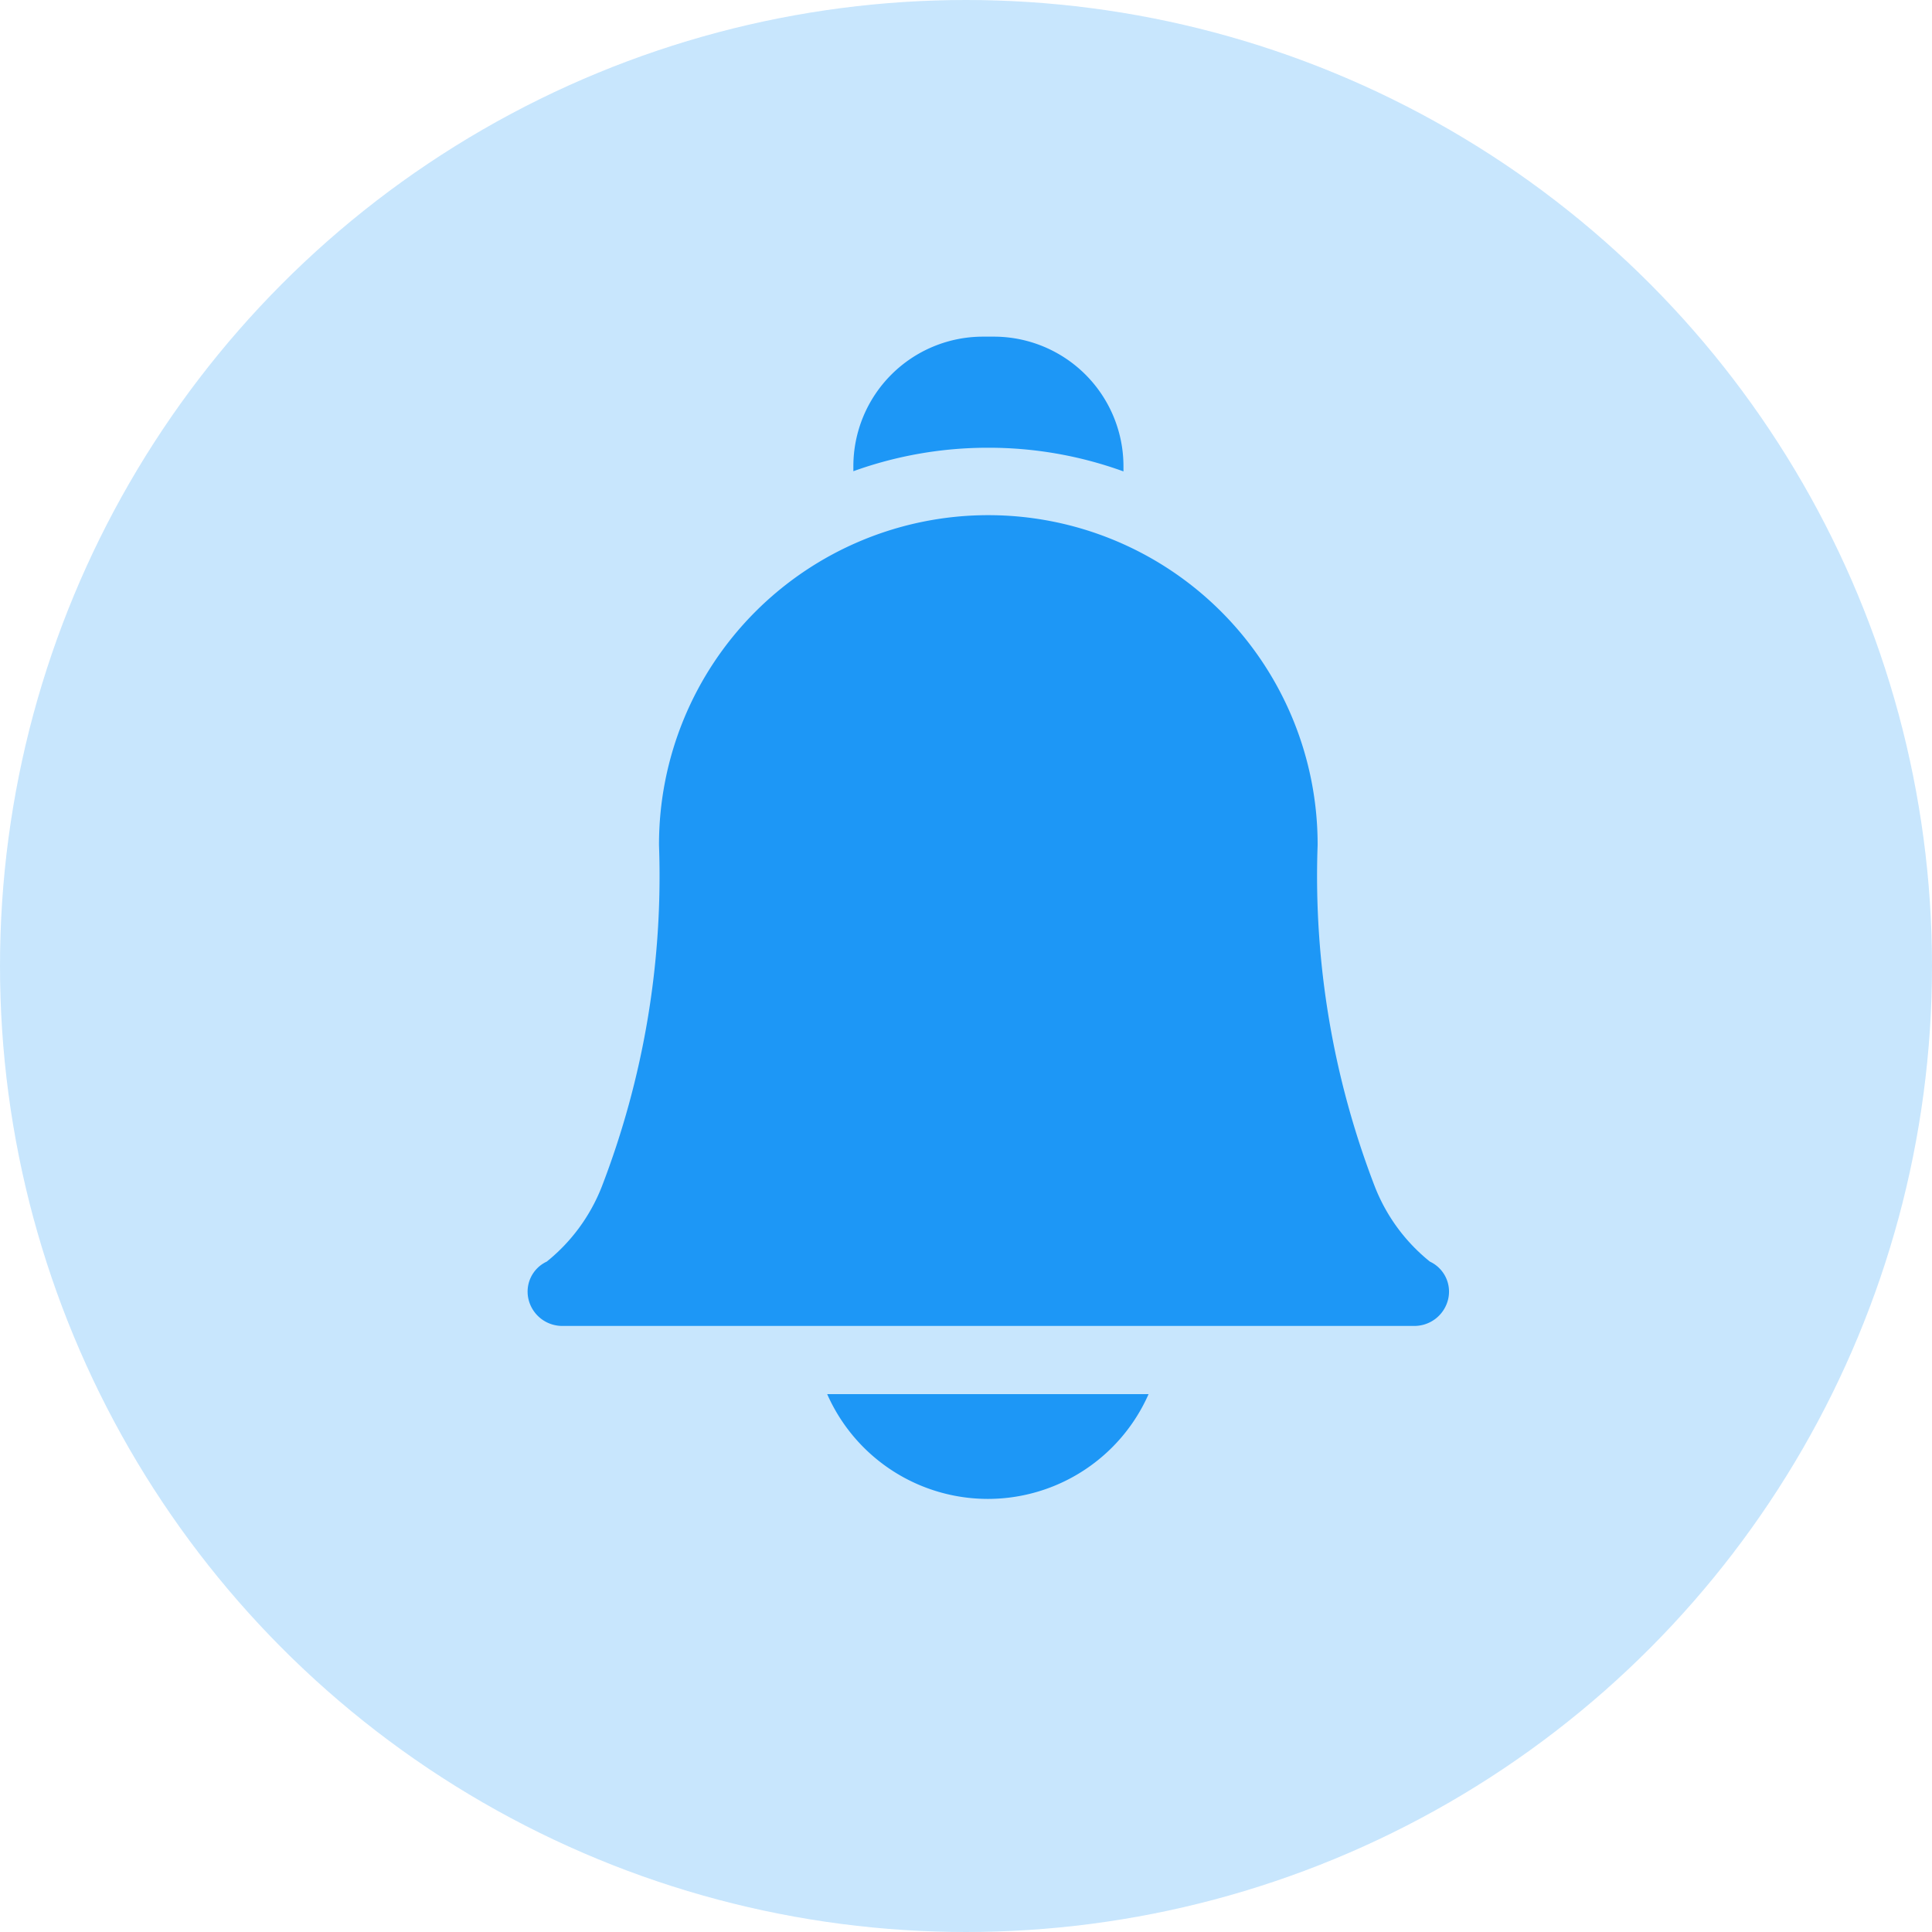 <svg xmlns="http://www.w3.org/2000/svg" width="20" height="20" viewBox="0 0 20 20">
  <g id="Group_15169" data-name="Group 15169" transform="translate(-189 -295)">
    <circle id="Ellipse_672" data-name="Ellipse 672" cx="10" cy="10" r="10" transform="translate(189 295)" fill="#1d97f6" opacity="0.24"/>
    <g id="Group_14952" data-name="Group 14952" transform="translate(194.462 298.485)">
      <g id="bell">
        <path id="Path_26964" data-name="Path 26964" d="M184.9,465.044a1.818,1.818,0,0,0,3.327,0Z" transform="translate(-181.799 -454.097)" fill="#1d97f6"/>
        <path id="Path_26965" data-name="Path 26965" d="M197.673,1.15a4.088,4.088,0,0,1,1.4.245V1.34A1.342,1.342,0,0,0,197.728,0h-.111a1.342,1.342,0,0,0-1.34,1.34v.053A4.1,4.1,0,0,1,197.673,1.15Z" transform="translate(-192.905 0)" fill="#1d97f6"/>
        <path id="Path_26966" data-name="Path 26966" d="M62.188,87.221H53.376a.359.359,0,0,1-.354-.276.343.343,0,0,1,.189-.39,1.87,1.87,0,0,0,.569-.774,8.939,8.939,0,0,0,.593-3.537,3.409,3.409,0,0,1,6.818-.014s0,.009,0,.014a8.939,8.939,0,0,0,.593,3.537,1.869,1.869,0,0,0,.569.774.343.343,0,0,1,.189.39A.359.359,0,0,1,62.188,87.221Zm.169-.663h0Z" transform="translate(-53.013 -76.98)" fill="#1d97f6"/>
      </g>
    </g>
  </g>
</svg>
